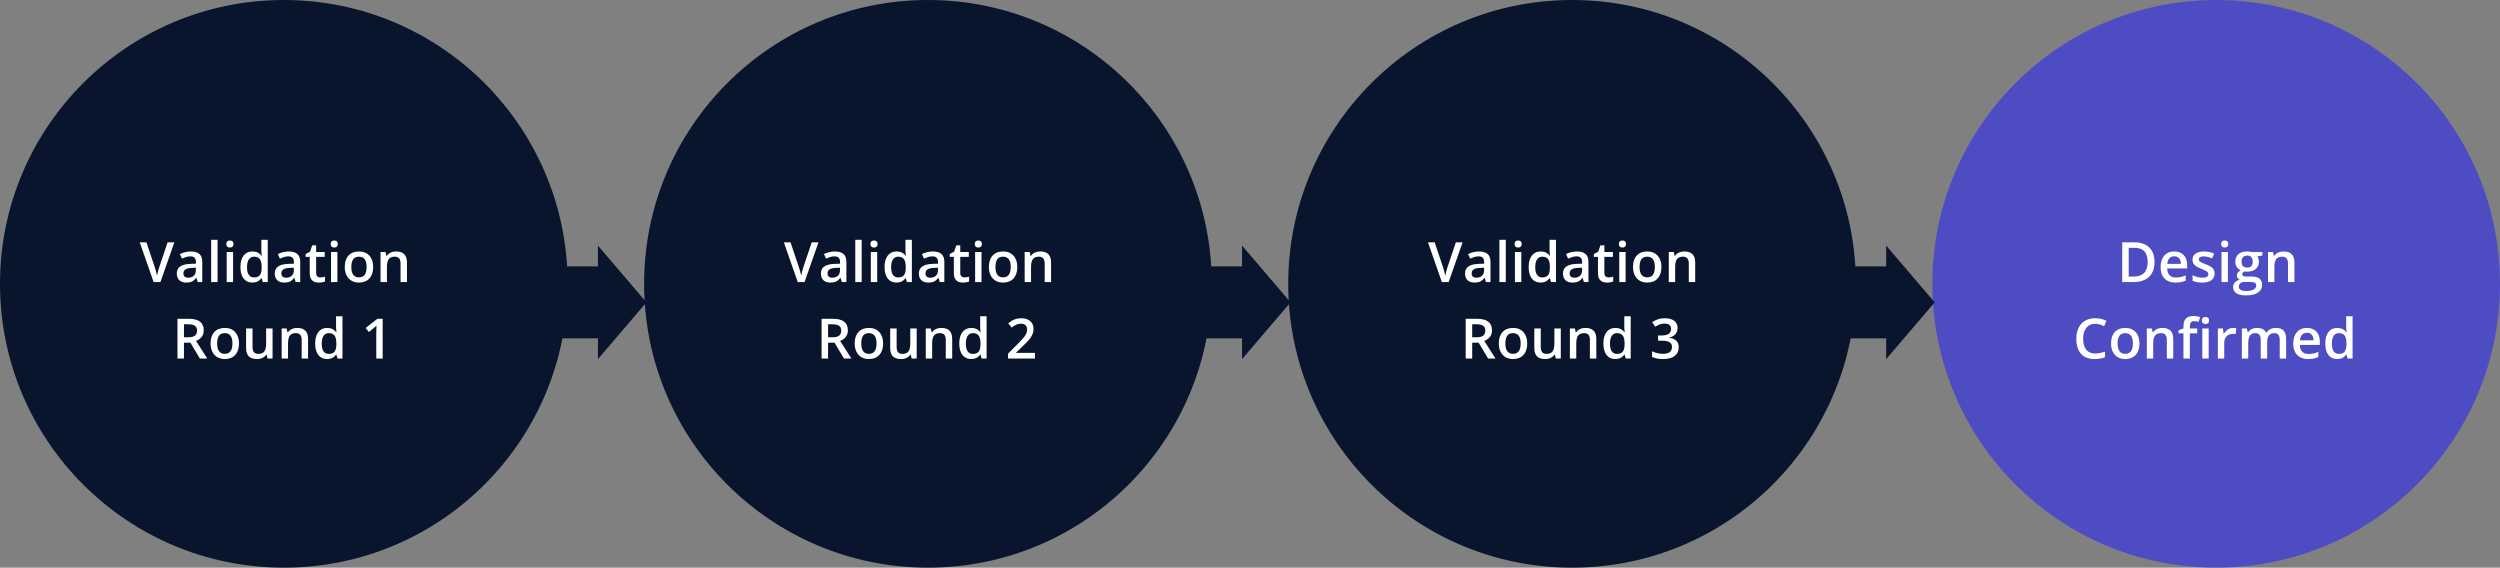 <svg width="1079" height="245" viewBox="0 0 1079 245" fill="none" xmlns="http://www.w3.org/2000/svg">
<rect x="0" y="0" width="1079" height="245" fill="#808080" stroke="none"/>
<circle cx="122.5" cy="122.5" r="122.5" fill="#08152D"/>
<path d="M72.343 104.595H75.249L69.249 121.728H66.296L60.32 104.595H63.202L66.777 115.247C66.964 115.755 67.163 116.412 67.374 117.216C67.585 118.013 67.722 118.607 67.784 118.997C67.886 118.404 68.042 117.716 68.253 116.935C68.464 116.154 68.636 115.576 68.769 115.201L72.343 104.595ZM85.327 121.728L84.777 119.923H84.683C84.058 120.712 83.429 121.251 82.796 121.54C82.163 121.822 81.351 121.962 80.359 121.962C79.085 121.962 78.089 121.619 77.37 120.931C76.659 120.244 76.304 119.271 76.304 118.013C76.304 116.677 76.8 115.669 77.792 114.99C78.784 114.31 80.296 113.939 82.327 113.876L84.566 113.806V113.115C84.566 112.287 84.37 111.669 83.98 111.263C83.597 110.849 82.999 110.642 82.187 110.642C81.523 110.642 80.886 110.74 80.277 110.935C79.667 111.13 79.081 111.361 78.519 111.626L77.628 109.658C78.331 109.29 79.101 109.013 79.937 108.826C80.773 108.63 81.562 108.533 82.304 108.533C83.952 108.533 85.195 108.892 86.031 109.611C86.874 110.33 87.296 111.458 87.296 112.997V121.728H85.327ZM81.226 119.853C82.226 119.853 83.027 119.576 83.628 119.021C84.238 118.458 84.542 117.673 84.542 116.665V115.54L82.878 115.611C81.581 115.658 80.636 115.876 80.042 116.267C79.456 116.65 79.163 117.24 79.163 118.037C79.163 118.615 79.335 119.064 79.679 119.384C80.023 119.697 80.538 119.853 81.226 119.853ZM93.894 121.728H91.14V103.494H93.894V121.728ZM100.597 121.728H97.843V108.767H100.597V121.728ZM97.679 105.333C97.679 104.841 97.812 104.462 98.077 104.197C98.351 103.931 98.738 103.798 99.238 103.798C99.722 103.798 100.097 103.931 100.363 104.197C100.636 104.462 100.773 104.841 100.773 105.333C100.773 105.802 100.636 106.173 100.363 106.447C100.097 106.712 99.722 106.845 99.238 106.845C98.738 106.845 98.351 106.712 98.077 106.447C97.812 106.173 97.679 105.802 97.679 105.333ZM108.917 121.962C107.3 121.962 106.038 121.376 105.132 120.205C104.226 119.033 103.773 117.388 103.773 115.271C103.773 113.146 104.23 111.494 105.144 110.314C106.066 109.126 107.339 108.533 108.964 108.533C110.667 108.533 111.964 109.162 112.855 110.419H112.995C112.863 109.49 112.796 108.755 112.796 108.216V103.494H115.562V121.728H113.406L112.925 120.029H112.796C111.913 121.318 110.62 121.962 108.917 121.962ZM109.656 119.736C110.788 119.736 111.613 119.419 112.128 118.787C112.644 118.146 112.909 117.111 112.925 115.681V115.294C112.925 113.662 112.659 112.501 112.128 111.814C111.597 111.126 110.765 110.783 109.632 110.783C108.663 110.783 107.917 111.177 107.394 111.966C106.87 112.747 106.609 113.865 106.609 115.318C106.609 116.755 106.863 117.853 107.37 118.611C107.878 119.361 108.64 119.736 109.656 119.736ZM127.609 121.728L127.058 119.923H126.964C126.339 120.712 125.71 121.251 125.077 121.54C124.445 121.822 123.632 121.962 122.64 121.962C121.366 121.962 120.37 121.619 119.652 120.931C118.941 120.244 118.585 119.271 118.585 118.013C118.585 116.677 119.081 115.669 120.073 114.99C121.066 114.31 122.577 113.939 124.609 113.876L126.847 113.806V113.115C126.847 112.287 126.652 111.669 126.261 111.263C125.878 110.849 125.281 110.642 124.468 110.642C123.804 110.642 123.167 110.74 122.558 110.935C121.948 111.13 121.363 111.361 120.8 111.626L119.909 109.658C120.613 109.29 121.382 109.013 122.218 108.826C123.054 108.63 123.843 108.533 124.585 108.533C126.234 108.533 127.476 108.892 128.312 109.611C129.156 110.33 129.577 111.458 129.577 112.997V121.728H127.609ZM123.507 119.853C124.507 119.853 125.308 119.576 125.909 119.021C126.519 118.458 126.823 117.673 126.823 116.665V115.54L125.159 115.611C123.863 115.658 122.917 115.876 122.323 116.267C121.738 116.65 121.445 117.24 121.445 118.037C121.445 118.615 121.616 119.064 121.96 119.384C122.304 119.697 122.82 119.853 123.507 119.853ZM138.249 119.736C138.921 119.736 139.593 119.63 140.265 119.419V121.494C139.96 121.626 139.566 121.736 139.081 121.822C138.605 121.915 138.109 121.962 137.593 121.962C134.984 121.962 133.679 120.587 133.679 117.837V110.853H131.909V109.634L133.808 108.626L134.745 105.884H136.445V108.767H140.136V110.853H136.445V117.79C136.445 118.455 136.609 118.947 136.937 119.267C137.273 119.58 137.71 119.736 138.249 119.736ZM145.62 121.728H142.866V108.767H145.62V121.728ZM142.702 105.333C142.702 104.841 142.835 104.462 143.101 104.197C143.374 103.931 143.761 103.798 144.261 103.798C144.745 103.798 145.12 103.931 145.386 104.197C145.659 104.462 145.796 104.841 145.796 105.333C145.796 105.802 145.659 106.173 145.386 106.447C145.12 106.712 144.745 106.845 144.261 106.845C143.761 106.845 143.374 106.712 143.101 106.447C142.835 106.173 142.702 105.802 142.702 105.333ZM161.066 115.224C161.066 117.341 160.523 118.994 159.437 120.181C158.351 121.369 156.839 121.962 154.902 121.962C153.691 121.962 152.62 121.689 151.691 121.142C150.761 120.595 150.046 119.81 149.546 118.787C149.046 117.763 148.796 116.576 148.796 115.224C148.796 113.122 149.335 111.482 150.413 110.302C151.491 109.122 153.011 108.533 154.972 108.533C156.847 108.533 158.331 109.138 159.425 110.349C160.519 111.552 161.066 113.177 161.066 115.224ZM151.632 115.224C151.632 118.216 152.738 119.712 154.948 119.712C157.136 119.712 158.23 118.216 158.23 115.224C158.23 112.263 157.128 110.783 154.925 110.783C153.769 110.783 152.929 111.165 152.406 111.931C151.89 112.697 151.632 113.794 151.632 115.224ZM175.644 121.728H172.878V113.759C172.878 112.759 172.675 112.013 172.269 111.521C171.87 111.029 171.234 110.783 170.359 110.783C169.195 110.783 168.343 111.126 167.804 111.814C167.265 112.501 166.995 113.654 166.995 115.271V121.728H164.241V108.767H166.398L166.784 110.466H166.925C167.316 109.849 167.87 109.372 168.589 109.037C169.308 108.701 170.105 108.533 170.98 108.533C174.089 108.533 175.644 110.115 175.644 113.279V121.728ZM79.398 145.564H81.343C82.648 145.564 83.593 145.322 84.179 144.837C84.765 144.353 85.058 143.634 85.058 142.681C85.058 141.712 84.742 141.017 84.109 140.595C83.476 140.173 82.523 139.962 81.249 139.962H79.398V145.564ZM79.398 147.884V154.728H76.597V137.595H81.437C83.648 137.595 85.284 138.009 86.347 138.837C87.409 139.665 87.941 140.915 87.941 142.587C87.941 144.72 86.831 146.24 84.613 147.146L89.452 154.728H86.265L82.163 147.884H79.398ZM103.152 148.224C103.152 150.341 102.609 151.994 101.523 153.181C100.437 154.369 98.925 154.962 96.988 154.962C95.777 154.962 94.706 154.689 93.777 154.142C92.847 153.595 92.132 152.81 91.632 151.787C91.132 150.763 90.882 149.576 90.882 148.224C90.882 146.122 91.421 144.482 92.499 143.302C93.577 142.122 95.097 141.533 97.058 141.533C98.933 141.533 100.417 142.138 101.511 143.349C102.605 144.552 103.152 146.177 103.152 148.224ZM93.718 148.224C93.718 151.216 94.823 152.712 97.034 152.712C99.222 152.712 100.316 151.216 100.316 148.224C100.316 145.263 99.214 143.783 97.011 143.783C95.855 143.783 95.015 144.165 94.492 144.931C93.976 145.697 93.718 146.794 93.718 148.224ZM115.468 154.728L115.081 153.029H114.941C114.558 153.63 114.011 154.103 113.3 154.447C112.597 154.79 111.792 154.962 110.886 154.962C109.316 154.962 108.144 154.572 107.37 153.79C106.597 153.009 106.21 151.826 106.21 150.24V141.767H108.988V149.759C108.988 150.751 109.191 151.497 109.597 151.997C110.003 152.49 110.64 152.736 111.507 152.736C112.663 152.736 113.511 152.392 114.05 151.705C114.597 151.009 114.87 149.849 114.87 148.224V141.767H117.636V154.728H115.468ZM132.964 154.728H130.198V146.759C130.198 145.759 129.995 145.013 129.589 144.521C129.191 144.029 128.554 143.783 127.679 143.783C126.515 143.783 125.663 144.126 125.124 144.814C124.585 145.501 124.316 146.654 124.316 148.271V154.728H121.562V141.767H123.718L124.105 143.466H124.245C124.636 142.849 125.191 142.372 125.909 142.037C126.628 141.701 127.425 141.533 128.3 141.533C131.409 141.533 132.964 143.115 132.964 146.279V154.728ZM141.167 154.962C139.55 154.962 138.288 154.376 137.382 153.205C136.476 152.033 136.023 150.388 136.023 148.271C136.023 146.146 136.48 144.494 137.394 143.314C138.316 142.126 139.589 141.533 141.214 141.533C142.917 141.533 144.214 142.162 145.105 143.419H145.245C145.113 142.49 145.046 141.755 145.046 141.216V136.494H147.812V154.728H145.656L145.175 153.029H145.046C144.163 154.318 142.87 154.962 141.167 154.962ZM141.906 152.736C143.038 152.736 143.863 152.419 144.378 151.787C144.894 151.146 145.159 150.111 145.175 148.681V148.294C145.175 146.662 144.909 145.501 144.378 144.814C143.847 144.126 143.015 143.783 141.882 143.783C140.913 143.783 140.167 144.177 139.644 144.966C139.12 145.747 138.859 146.865 138.859 148.318C138.859 149.755 139.113 150.853 139.62 151.611C140.128 152.361 140.89 152.736 141.906 152.736ZM165.156 154.728H162.402V143.665C162.402 142.345 162.433 141.298 162.495 140.525C162.316 140.712 162.093 140.919 161.827 141.146C161.57 141.372 160.695 142.091 159.202 143.302L157.82 141.556L162.859 137.595H165.156V154.728Z" fill="white"/>
<circle cx="400.5" cy="122.5" r="122.5" fill="#08152D"/>
<path d="M350.343 104.595H353.249L347.249 121.728H344.296L338.32 104.595H341.202L344.777 115.247C344.964 115.755 345.163 116.412 345.374 117.216C345.585 118.013 345.722 118.607 345.784 118.997C345.886 118.404 346.042 117.716 346.253 116.935C346.464 116.154 346.636 115.576 346.769 115.201L350.343 104.595ZM363.327 121.728L362.777 119.923H362.683C362.058 120.712 361.429 121.251 360.796 121.54C360.163 121.822 359.351 121.962 358.359 121.962C357.085 121.962 356.089 121.619 355.37 120.931C354.659 120.244 354.304 119.271 354.304 118.013C354.304 116.677 354.8 115.669 355.792 114.99C356.784 114.31 358.296 113.939 360.327 113.876L362.566 113.806V113.115C362.566 112.287 362.37 111.669 361.98 111.263C361.597 110.849 360.999 110.642 360.187 110.642C359.523 110.642 358.886 110.74 358.277 110.935C357.667 111.13 357.081 111.361 356.519 111.626L355.628 109.658C356.331 109.29 357.101 109.013 357.937 108.826C358.773 108.63 359.562 108.533 360.304 108.533C361.952 108.533 363.195 108.892 364.031 109.611C364.874 110.33 365.296 111.458 365.296 112.997V121.728H363.327ZM359.226 119.853C360.226 119.853 361.027 119.576 361.628 119.021C362.238 118.458 362.542 117.673 362.542 116.665V115.54L360.878 115.611C359.581 115.658 358.636 115.876 358.042 116.267C357.456 116.65 357.163 117.24 357.163 118.037C357.163 118.615 357.335 119.064 357.679 119.384C358.023 119.697 358.538 119.853 359.226 119.853ZM371.894 121.728H369.14V103.494H371.894V121.728ZM378.597 121.728H375.843V108.767H378.597V121.728ZM375.679 105.333C375.679 104.841 375.812 104.462 376.077 104.197C376.351 103.931 376.738 103.798 377.238 103.798C377.722 103.798 378.097 103.931 378.363 104.197C378.636 104.462 378.773 104.841 378.773 105.333C378.773 105.802 378.636 106.173 378.363 106.447C378.097 106.712 377.722 106.845 377.238 106.845C376.738 106.845 376.351 106.712 376.077 106.447C375.812 106.173 375.679 105.802 375.679 105.333ZM386.917 121.962C385.3 121.962 384.038 121.376 383.132 120.205C382.226 119.033 381.773 117.388 381.773 115.271C381.773 113.146 382.23 111.494 383.144 110.314C384.066 109.126 385.339 108.533 386.964 108.533C388.667 108.533 389.964 109.162 390.855 110.419H390.995C390.863 109.49 390.796 108.755 390.796 108.216V103.494H393.562V121.728H391.406L390.925 120.029H390.796C389.913 121.318 388.62 121.962 386.917 121.962ZM387.656 119.736C388.788 119.736 389.613 119.419 390.128 118.787C390.644 118.146 390.909 117.111 390.925 115.681V115.294C390.925 113.662 390.659 112.501 390.128 111.814C389.597 111.126 388.765 110.783 387.632 110.783C386.663 110.783 385.917 111.177 385.394 111.966C384.87 112.747 384.609 113.865 384.609 115.318C384.609 116.755 384.863 117.853 385.37 118.611C385.878 119.361 386.64 119.736 387.656 119.736ZM405.609 121.728L405.058 119.923H404.964C404.339 120.712 403.71 121.251 403.077 121.54C402.445 121.822 401.632 121.962 400.64 121.962C399.366 121.962 398.37 121.619 397.652 120.931C396.941 120.244 396.585 119.271 396.585 118.013C396.585 116.677 397.081 115.669 398.073 114.99C399.066 114.31 400.577 113.939 402.609 113.876L404.847 113.806V113.115C404.847 112.287 404.652 111.669 404.261 111.263C403.878 110.849 403.281 110.642 402.468 110.642C401.804 110.642 401.167 110.74 400.558 110.935C399.948 111.13 399.363 111.361 398.8 111.626L397.909 109.658C398.613 109.29 399.382 109.013 400.218 108.826C401.054 108.63 401.843 108.533 402.585 108.533C404.234 108.533 405.476 108.892 406.312 109.611C407.156 110.33 407.577 111.458 407.577 112.997V121.728H405.609ZM401.507 119.853C402.507 119.853 403.308 119.576 403.909 119.021C404.519 118.458 404.823 117.673 404.823 116.665V115.54L403.159 115.611C401.863 115.658 400.917 115.876 400.323 116.267C399.738 116.65 399.445 117.24 399.445 118.037C399.445 118.615 399.616 119.064 399.96 119.384C400.304 119.697 400.82 119.853 401.507 119.853ZM416.249 119.736C416.921 119.736 417.593 119.63 418.265 119.419V121.494C417.96 121.626 417.566 121.736 417.081 121.822C416.605 121.915 416.109 121.962 415.593 121.962C412.984 121.962 411.679 120.587 411.679 117.837V110.853H409.909V109.634L411.808 108.626L412.745 105.884H414.445V108.767H418.136V110.853H414.445V117.79C414.445 118.455 414.609 118.947 414.937 119.267C415.273 119.58 415.71 119.736 416.249 119.736ZM423.62 121.728H420.866V108.767H423.62V121.728ZM420.702 105.333C420.702 104.841 420.835 104.462 421.101 104.197C421.374 103.931 421.761 103.798 422.261 103.798C422.745 103.798 423.12 103.931 423.386 104.197C423.659 104.462 423.796 104.841 423.796 105.333C423.796 105.802 423.659 106.173 423.386 106.447C423.12 106.712 422.745 106.845 422.261 106.845C421.761 106.845 421.374 106.712 421.101 106.447C420.835 106.173 420.702 105.802 420.702 105.333ZM439.066 115.224C439.066 117.341 438.523 118.994 437.437 120.181C436.351 121.369 434.839 121.962 432.902 121.962C431.691 121.962 430.62 121.689 429.691 121.142C428.761 120.595 428.046 119.81 427.546 118.787C427.046 117.763 426.796 116.576 426.796 115.224C426.796 113.122 427.335 111.482 428.413 110.302C429.491 109.122 431.011 108.533 432.972 108.533C434.847 108.533 436.331 109.138 437.425 110.349C438.519 111.552 439.066 113.177 439.066 115.224ZM429.632 115.224C429.632 118.216 430.738 119.712 432.948 119.712C435.136 119.712 436.23 118.216 436.23 115.224C436.23 112.263 435.128 110.783 432.925 110.783C431.769 110.783 430.929 111.165 430.406 111.931C429.89 112.697 429.632 113.794 429.632 115.224ZM453.644 121.728H450.878V113.759C450.878 112.759 450.675 112.013 450.269 111.521C449.87 111.029 449.234 110.783 448.359 110.783C447.195 110.783 446.343 111.126 445.804 111.814C445.265 112.501 444.995 113.654 444.995 115.271V121.728H442.241V108.767H444.398L444.784 110.466H444.925C445.316 109.849 445.87 109.372 446.589 109.037C447.308 108.701 448.105 108.533 448.98 108.533C452.089 108.533 453.644 110.115 453.644 113.279V121.728ZM357.398 145.564H359.343C360.648 145.564 361.593 145.322 362.179 144.837C362.765 144.353 363.058 143.634 363.058 142.681C363.058 141.712 362.741 141.017 362.109 140.595C361.476 140.173 360.523 139.962 359.249 139.962H357.398V145.564ZM357.398 147.884V154.728H354.597V137.595H359.437C361.648 137.595 363.284 138.009 364.347 138.837C365.409 139.665 365.941 140.915 365.941 142.587C365.941 144.72 364.831 146.24 362.613 147.146L367.452 154.728H364.265L360.163 147.884H357.398ZM381.152 148.224C381.152 150.341 380.609 151.994 379.523 153.181C378.437 154.369 376.925 154.962 374.988 154.962C373.777 154.962 372.706 154.689 371.777 154.142C370.847 153.595 370.132 152.81 369.632 151.787C369.132 150.763 368.882 149.576 368.882 148.224C368.882 146.122 369.421 144.482 370.499 143.302C371.577 142.122 373.097 141.533 375.058 141.533C376.933 141.533 378.417 142.138 379.511 143.349C380.605 144.552 381.152 146.177 381.152 148.224ZM371.718 148.224C371.718 151.216 372.823 152.712 375.034 152.712C377.222 152.712 378.316 151.216 378.316 148.224C378.316 145.263 377.214 143.783 375.011 143.783C373.855 143.783 373.015 144.165 372.491 144.931C371.976 145.697 371.718 146.794 371.718 148.224ZM393.468 154.728L393.081 153.029H392.941C392.558 153.63 392.011 154.103 391.3 154.447C390.597 154.79 389.792 154.962 388.886 154.962C387.316 154.962 386.144 154.572 385.37 153.79C384.597 153.009 384.21 151.826 384.21 150.24V141.767H386.988V149.759C386.988 150.751 387.191 151.497 387.597 151.997C388.003 152.49 388.64 152.736 389.507 152.736C390.663 152.736 391.511 152.392 392.05 151.705C392.597 151.009 392.87 149.849 392.87 148.224V141.767H395.636V154.728H393.468ZM410.964 154.728H408.198V146.759C408.198 145.759 407.995 145.013 407.589 144.521C407.191 144.029 406.554 143.783 405.679 143.783C404.515 143.783 403.663 144.126 403.124 144.814C402.585 145.501 402.316 146.654 402.316 148.271V154.728H399.562V141.767H401.718L402.105 143.466H402.245C402.636 142.849 403.191 142.372 403.909 142.037C404.628 141.701 405.425 141.533 406.3 141.533C409.409 141.533 410.964 143.115 410.964 146.279V154.728ZM419.167 154.962C417.55 154.962 416.288 154.376 415.382 153.205C414.476 152.033 414.023 150.388 414.023 148.271C414.023 146.146 414.48 144.494 415.394 143.314C416.316 142.126 417.589 141.533 419.214 141.533C420.917 141.533 422.214 142.162 423.105 143.419H423.245C423.113 142.49 423.046 141.755 423.046 141.216V136.494H425.812V154.728H423.656L423.175 153.029H423.046C422.163 154.318 420.87 154.962 419.167 154.962ZM419.906 152.736C421.038 152.736 421.863 152.419 422.378 151.787C422.894 151.146 423.159 150.111 423.175 148.681V148.294C423.175 146.662 422.909 145.501 422.378 144.814C421.847 144.126 421.015 143.783 419.882 143.783C418.913 143.783 418.167 144.177 417.644 144.966C417.12 145.747 416.859 146.865 416.859 148.318C416.859 149.755 417.113 150.853 417.62 151.611C418.128 152.361 418.89 152.736 419.906 152.736ZM446.683 154.728H435.07V152.642L439.488 148.201C440.792 146.865 441.656 145.919 442.077 145.365C442.507 144.802 442.82 144.275 443.015 143.783C443.21 143.29 443.308 142.763 443.308 142.201C443.308 141.427 443.073 140.818 442.605 140.372C442.144 139.927 441.503 139.705 440.683 139.705C440.027 139.705 439.39 139.826 438.773 140.068C438.163 140.31 437.456 140.747 436.652 141.38L435.163 139.564C436.116 138.759 437.042 138.189 437.941 137.853C438.839 137.517 439.796 137.349 440.812 137.349C442.406 137.349 443.683 137.767 444.644 138.603C445.605 139.431 446.085 140.548 446.085 141.955C446.085 142.728 445.945 143.462 445.663 144.158C445.39 144.853 444.964 145.572 444.386 146.314C443.816 147.048 442.863 148.044 441.527 149.302L438.55 152.185V152.302H446.683V154.728Z" fill="white"/>
<circle cx="678.5" cy="122.5" r="122.5" fill="#08152D"/>
<path d="M628.343 104.595H631.249L625.249 121.728H622.296L616.32 104.595H619.202L622.777 115.247C622.964 115.755 623.163 116.412 623.374 117.216C623.585 118.013 623.722 118.607 623.784 118.997C623.886 118.404 624.042 117.716 624.253 116.935C624.464 116.154 624.636 115.576 624.769 115.201L628.343 104.595ZM641.327 121.728L640.777 119.923H640.683C640.058 120.712 639.429 121.251 638.796 121.54C638.163 121.822 637.351 121.962 636.359 121.962C635.085 121.962 634.089 121.619 633.37 120.931C632.659 120.244 632.304 119.271 632.304 118.013C632.304 116.677 632.8 115.669 633.792 114.99C634.784 114.31 636.296 113.939 638.327 113.876L640.566 113.806V113.115C640.566 112.287 640.37 111.669 639.98 111.263C639.597 110.849 638.999 110.642 638.187 110.642C637.523 110.642 636.886 110.74 636.277 110.935C635.667 111.13 635.081 111.361 634.519 111.626L633.628 109.658C634.331 109.29 635.101 109.013 635.937 108.826C636.773 108.63 637.562 108.533 638.304 108.533C639.952 108.533 641.195 108.892 642.031 109.611C642.874 110.33 643.296 111.458 643.296 112.997V121.728H641.327ZM637.226 119.853C638.226 119.853 639.027 119.576 639.628 119.021C640.238 118.458 640.542 117.673 640.542 116.665V115.54L638.878 115.611C637.581 115.658 636.636 115.876 636.042 116.267C635.456 116.65 635.163 117.24 635.163 118.037C635.163 118.615 635.335 119.064 635.679 119.384C636.023 119.697 636.538 119.853 637.226 119.853ZM649.894 121.728H647.14V103.494H649.894V121.728ZM656.597 121.728H653.843V108.767H656.597V121.728ZM653.679 105.333C653.679 104.841 653.812 104.462 654.077 104.197C654.351 103.931 654.738 103.798 655.238 103.798C655.722 103.798 656.097 103.931 656.363 104.197C656.636 104.462 656.773 104.841 656.773 105.333C656.773 105.802 656.636 106.173 656.363 106.447C656.097 106.712 655.722 106.845 655.238 106.845C654.738 106.845 654.351 106.712 654.077 106.447C653.812 106.173 653.679 105.802 653.679 105.333ZM664.917 121.962C663.3 121.962 662.038 121.376 661.132 120.205C660.226 119.033 659.773 117.388 659.773 115.271C659.773 113.146 660.23 111.494 661.144 110.314C662.066 109.126 663.339 108.533 664.964 108.533C666.667 108.533 667.964 109.162 668.855 110.419H668.995C668.863 109.49 668.796 108.755 668.796 108.216V103.494H671.562V121.728H669.406L668.925 120.029H668.796C667.913 121.318 666.62 121.962 664.917 121.962ZM665.656 119.736C666.788 119.736 667.613 119.419 668.128 118.787C668.644 118.146 668.909 117.111 668.925 115.681V115.294C668.925 113.662 668.659 112.501 668.128 111.814C667.597 111.126 666.765 110.783 665.632 110.783C664.663 110.783 663.917 111.177 663.394 111.966C662.87 112.747 662.609 113.865 662.609 115.318C662.609 116.755 662.863 117.853 663.37 118.611C663.878 119.361 664.64 119.736 665.656 119.736ZM683.609 121.728L683.058 119.923H682.964C682.339 120.712 681.71 121.251 681.077 121.54C680.445 121.822 679.632 121.962 678.64 121.962C677.366 121.962 676.37 121.619 675.652 120.931C674.941 120.244 674.585 119.271 674.585 118.013C674.585 116.677 675.081 115.669 676.073 114.99C677.066 114.31 678.577 113.939 680.609 113.876L682.847 113.806V113.115C682.847 112.287 682.652 111.669 682.261 111.263C681.878 110.849 681.281 110.642 680.468 110.642C679.804 110.642 679.167 110.74 678.558 110.935C677.948 111.13 677.363 111.361 676.8 111.626L675.909 109.658C676.613 109.29 677.382 109.013 678.218 108.826C679.054 108.63 679.843 108.533 680.585 108.533C682.234 108.533 683.476 108.892 684.312 109.611C685.156 110.33 685.577 111.458 685.577 112.997V121.728H683.609ZM679.507 119.853C680.507 119.853 681.308 119.576 681.909 119.021C682.519 118.458 682.823 117.673 682.823 116.665V115.54L681.159 115.611C679.863 115.658 678.917 115.876 678.323 116.267C677.738 116.65 677.445 117.24 677.445 118.037C677.445 118.615 677.616 119.064 677.96 119.384C678.304 119.697 678.82 119.853 679.507 119.853ZM694.249 119.736C694.921 119.736 695.593 119.63 696.265 119.419V121.494C695.96 121.626 695.566 121.736 695.081 121.822C694.605 121.915 694.109 121.962 693.593 121.962C690.984 121.962 689.679 120.587 689.679 117.837V110.853H687.909V109.634L689.808 108.626L690.745 105.884H692.445V108.767H696.136V110.853H692.445V117.79C692.445 118.455 692.609 118.947 692.937 119.267C693.273 119.58 693.71 119.736 694.249 119.736ZM701.62 121.728H698.866V108.767H701.62V121.728ZM698.702 105.333C698.702 104.841 698.835 104.462 699.101 104.197C699.374 103.931 699.761 103.798 700.261 103.798C700.745 103.798 701.12 103.931 701.386 104.197C701.659 104.462 701.796 104.841 701.796 105.333C701.796 105.802 701.659 106.173 701.386 106.447C701.12 106.712 700.745 106.845 700.261 106.845C699.761 106.845 699.374 106.712 699.101 106.447C698.835 106.173 698.702 105.802 698.702 105.333ZM717.066 115.224C717.066 117.341 716.523 118.994 715.437 120.181C714.351 121.369 712.839 121.962 710.902 121.962C709.691 121.962 708.62 121.689 707.691 121.142C706.761 120.595 706.046 119.81 705.546 118.787C705.046 117.763 704.796 116.576 704.796 115.224C704.796 113.122 705.335 111.482 706.413 110.302C707.491 109.122 709.011 108.533 710.972 108.533C712.847 108.533 714.331 109.138 715.425 110.349C716.519 111.552 717.066 113.177 717.066 115.224ZM707.632 115.224C707.632 118.216 708.738 119.712 710.948 119.712C713.136 119.712 714.23 118.216 714.23 115.224C714.23 112.263 713.128 110.783 710.925 110.783C709.769 110.783 708.929 111.165 708.406 111.931C707.89 112.697 707.632 113.794 707.632 115.224ZM731.644 121.728H728.878V113.759C728.878 112.759 728.675 112.013 728.269 111.521C727.87 111.029 727.234 110.783 726.359 110.783C725.195 110.783 724.343 111.126 723.804 111.814C723.265 112.501 722.995 113.654 722.995 115.271V121.728H720.241V108.767H722.398L722.784 110.466H722.925C723.316 109.849 723.87 109.372 724.589 109.037C725.308 108.701 726.105 108.533 726.98 108.533C730.089 108.533 731.644 110.115 731.644 113.279V121.728ZM635.398 145.564H637.343C638.648 145.564 639.593 145.322 640.179 144.837C640.765 144.353 641.058 143.634 641.058 142.681C641.058 141.712 640.741 141.017 640.109 140.595C639.476 140.173 638.523 139.962 637.249 139.962H635.398V145.564ZM635.398 147.884V154.728H632.597V137.595H637.437C639.648 137.595 641.284 138.009 642.347 138.837C643.409 139.665 643.941 140.915 643.941 142.587C643.941 144.72 642.831 146.24 640.613 147.146L645.452 154.728H642.265L638.163 147.884H635.398ZM659.152 148.224C659.152 150.341 658.609 151.994 657.523 153.181C656.437 154.369 654.925 154.962 652.988 154.962C651.777 154.962 650.706 154.689 649.777 154.142C648.847 153.595 648.132 152.81 647.632 151.787C647.132 150.763 646.882 149.576 646.882 148.224C646.882 146.122 647.421 144.482 648.499 143.302C649.577 142.122 651.097 141.533 653.058 141.533C654.933 141.533 656.417 142.138 657.511 143.349C658.605 144.552 659.152 146.177 659.152 148.224ZM649.718 148.224C649.718 151.216 650.823 152.712 653.034 152.712C655.222 152.712 656.316 151.216 656.316 148.224C656.316 145.263 655.214 143.783 653.011 143.783C651.855 143.783 651.015 144.165 650.491 144.931C649.976 145.697 649.718 146.794 649.718 148.224ZM671.468 154.728L671.081 153.029H670.941C670.558 153.63 670.011 154.103 669.3 154.447C668.597 154.79 667.792 154.962 666.886 154.962C665.316 154.962 664.144 154.572 663.37 153.79C662.597 153.009 662.21 151.826 662.21 150.24V141.767H664.988V149.759C664.988 150.751 665.191 151.497 665.597 151.997C666.003 152.49 666.64 152.736 667.507 152.736C668.663 152.736 669.511 152.392 670.05 151.705C670.597 151.009 670.87 149.849 670.87 148.224V141.767H673.636V154.728H671.468ZM688.964 154.728H686.198V146.759C686.198 145.759 685.995 145.013 685.589 144.521C685.191 144.029 684.554 143.783 683.679 143.783C682.515 143.783 681.663 144.126 681.124 144.814C680.585 145.501 680.316 146.654 680.316 148.271V154.728H677.562V141.767H679.718L680.105 143.466H680.245C680.636 142.849 681.191 142.372 681.909 142.037C682.628 141.701 683.425 141.533 684.3 141.533C687.409 141.533 688.964 143.115 688.964 146.279V154.728ZM697.167 154.962C695.55 154.962 694.288 154.376 693.382 153.205C692.476 152.033 692.023 150.388 692.023 148.271C692.023 146.146 692.48 144.494 693.394 143.314C694.316 142.126 695.589 141.533 697.214 141.533C698.917 141.533 700.214 142.162 701.105 143.419H701.245C701.113 142.49 701.046 141.755 701.046 141.216V136.494H703.812V154.728H701.656L701.175 153.029H701.046C700.163 154.318 698.87 154.962 697.167 154.962ZM697.906 152.736C699.038 152.736 699.863 152.419 700.378 151.787C700.894 151.146 701.159 150.111 701.175 148.681V148.294C701.175 146.662 700.909 145.501 700.378 144.814C699.847 144.126 699.015 143.783 697.882 143.783C696.913 143.783 696.167 144.177 695.644 144.966C695.12 145.747 694.859 146.865 694.859 148.318C694.859 149.755 695.113 150.853 695.62 151.611C696.128 152.361 696.89 152.736 697.906 152.736ZM724.038 141.533C724.038 142.619 723.722 143.525 723.089 144.251C722.456 144.97 721.566 145.455 720.417 145.705V145.798C721.792 145.97 722.823 146.4 723.511 147.087C724.198 147.767 724.542 148.673 724.542 149.806C724.542 151.455 723.96 152.728 722.796 153.626C721.632 154.517 719.976 154.962 717.827 154.962C715.929 154.962 714.327 154.654 713.023 154.037V151.587C713.749 151.947 714.519 152.224 715.331 152.419C716.144 152.615 716.925 152.712 717.675 152.712C719.003 152.712 719.995 152.466 720.652 151.974C721.308 151.482 721.636 150.72 721.636 149.689C721.636 148.775 721.273 148.103 720.546 147.673C719.82 147.244 718.679 147.029 717.124 147.029H715.636V144.79H717.148C719.882 144.79 721.249 143.845 721.249 141.955C721.249 141.22 721.011 140.654 720.534 140.255C720.058 139.857 719.355 139.658 718.425 139.658C717.777 139.658 717.152 139.751 716.55 139.939C715.948 140.119 715.238 140.474 714.417 141.005L713.07 139.083C714.64 137.927 716.464 137.349 718.542 137.349C720.269 137.349 721.616 137.72 722.585 138.462C723.554 139.205 724.038 140.228 724.038 141.533Z" fill="white"/>
<circle cx="956.5" cy="122.5" r="121" fill="#4E4CC3" stroke="#4E4CC3" stroke-width="3"/>
<path d="M929.886 112.997C929.886 115.826 929.101 117.99 927.531 119.49C925.96 120.982 923.698 121.728 920.745 121.728H915.952V104.595H921.249C923.976 104.595 926.097 105.33 927.613 106.798C929.128 108.267 929.886 110.333 929.886 112.997ZM926.933 113.091C926.933 108.99 925.015 106.939 921.179 106.939H918.753V119.372H920.745C924.87 119.372 926.933 117.279 926.933 113.091ZM938.945 121.962C936.929 121.962 935.351 121.376 934.21 120.205C933.077 119.025 932.511 117.404 932.511 115.341C932.511 113.224 933.038 111.56 934.093 110.349C935.148 109.138 936.597 108.533 938.441 108.533C940.152 108.533 941.503 109.052 942.495 110.091C943.488 111.13 943.984 112.56 943.984 114.38V115.869H935.347C935.386 117.126 935.726 118.095 936.366 118.775C937.007 119.447 937.909 119.783 939.073 119.783C939.839 119.783 940.55 119.712 941.206 119.572C941.87 119.423 942.581 119.181 943.339 118.845V121.083C942.667 121.404 941.988 121.63 941.3 121.763C940.613 121.896 939.827 121.962 938.945 121.962ZM938.441 110.619C937.566 110.619 936.863 110.896 936.331 111.451C935.808 112.005 935.495 112.814 935.394 113.876H941.277C941.261 112.806 941.003 111.997 940.503 111.451C940.003 110.896 939.316 110.619 938.441 110.619ZM955.82 118.037C955.82 119.302 955.359 120.275 954.437 120.955C953.515 121.626 952.195 121.962 950.476 121.962C948.749 121.962 947.363 121.701 946.316 121.177V118.798C947.839 119.501 949.257 119.853 950.57 119.853C952.265 119.853 953.113 119.341 953.113 118.318C953.113 117.99 953.019 117.716 952.831 117.497C952.644 117.279 952.335 117.052 951.906 116.818C951.476 116.583 950.878 116.318 950.113 116.021C948.62 115.443 947.609 114.865 947.077 114.287C946.554 113.708 946.292 112.958 946.292 112.037C946.292 110.927 946.738 110.068 947.628 109.458C948.527 108.841 949.745 108.533 951.284 108.533C952.808 108.533 954.249 108.841 955.609 109.458L954.718 111.533C953.32 110.955 952.144 110.665 951.191 110.665C949.738 110.665 949.011 111.08 949.011 111.908C949.011 112.314 949.198 112.658 949.573 112.939C949.956 113.22 950.784 113.607 952.058 114.099C953.128 114.513 953.906 114.892 954.39 115.236C954.874 115.58 955.234 115.978 955.468 116.431C955.702 116.876 955.82 117.412 955.82 118.037ZM961.562 121.728H958.808V108.767H961.562V121.728ZM958.644 105.333C958.644 104.841 958.777 104.462 959.042 104.197C959.316 103.931 959.702 103.798 960.202 103.798C960.687 103.798 961.062 103.931 961.327 104.197C961.601 104.462 961.738 104.841 961.738 105.333C961.738 105.802 961.601 106.173 961.327 106.447C961.062 106.712 960.687 106.845 960.202 106.845C959.702 106.845 959.316 106.712 959.042 106.447C958.777 106.173 958.644 105.802 958.644 105.333ZM976.456 108.767V110.279L974.241 110.689C974.445 110.962 974.613 111.298 974.745 111.697C974.878 112.095 974.945 112.517 974.945 112.962C974.945 114.298 974.484 115.349 973.562 116.115C972.64 116.88 971.37 117.263 969.753 117.263C969.339 117.263 968.964 117.232 968.628 117.169C968.034 117.537 967.738 117.966 967.738 118.458C967.738 118.755 967.874 118.978 968.148 119.126C968.429 119.275 968.941 119.349 969.683 119.349H971.945C973.374 119.349 974.46 119.654 975.202 120.263C975.945 120.872 976.316 121.751 976.316 122.9C976.316 124.369 975.71 125.501 974.499 126.298C973.288 127.095 971.538 127.494 969.249 127.494C967.484 127.494 966.136 127.181 965.206 126.556C964.277 125.931 963.812 125.04 963.812 123.884C963.812 123.087 964.062 122.415 964.562 121.869C965.07 121.33 965.777 120.955 966.683 120.744C966.316 120.587 966.011 120.337 965.769 119.994C965.534 119.642 965.417 119.275 965.417 118.892C965.417 118.408 965.554 117.997 965.827 117.662C966.101 117.326 966.507 116.994 967.046 116.665C966.374 116.376 965.827 115.908 965.406 115.259C964.991 114.603 964.784 113.837 964.784 112.962C964.784 111.556 965.226 110.466 966.109 109.693C966.999 108.919 968.265 108.533 969.906 108.533C970.273 108.533 970.656 108.56 971.054 108.615C971.46 108.662 971.765 108.712 971.968 108.767H976.456ZM966.273 123.744C966.273 124.337 966.538 124.794 967.07 125.115C967.609 125.435 968.363 125.595 969.331 125.595C970.831 125.595 971.948 125.38 972.683 124.951C973.417 124.521 973.784 123.951 973.784 123.24C973.784 122.677 973.581 122.275 973.175 122.033C972.777 121.798 972.031 121.681 970.937 121.681H968.851C968.062 121.681 967.433 121.865 966.964 122.232C966.503 122.607 966.273 123.111 966.273 123.744ZM967.456 112.962C967.456 113.775 967.663 114.4 968.077 114.837C968.499 115.275 969.101 115.494 969.882 115.494C971.476 115.494 972.273 114.642 972.273 112.939C972.273 112.095 972.073 111.447 971.675 110.994C971.284 110.533 970.687 110.302 969.882 110.302C969.085 110.302 968.48 110.529 968.066 110.982C967.659 111.435 967.456 112.095 967.456 112.962ZM990.273 121.728H987.507V113.759C987.507 112.759 987.304 112.013 986.898 111.521C986.499 111.029 985.863 110.783 984.988 110.783C983.823 110.783 982.972 111.126 982.433 111.814C981.894 112.501 981.624 113.654 981.624 115.271V121.728H978.87V108.767H981.027L981.413 110.466H981.554C981.945 109.849 982.499 109.372 983.218 109.037C983.937 108.701 984.734 108.533 985.609 108.533C988.718 108.533 990.273 110.115 990.273 113.279V121.728ZM904.269 139.751C902.659 139.751 901.394 140.322 900.472 141.462C899.55 142.603 899.089 144.177 899.089 146.185C899.089 148.287 899.531 149.876 900.413 150.955C901.304 152.033 902.589 152.572 904.269 152.572C904.995 152.572 905.698 152.501 906.378 152.361C907.058 152.212 907.765 152.025 908.499 151.798V154.201C907.156 154.708 905.632 154.962 903.929 154.962C901.421 154.962 899.495 154.205 898.152 152.689C896.808 151.165 896.136 148.99 896.136 146.162C896.136 144.38 896.46 142.822 897.109 141.486C897.765 140.15 898.71 139.126 899.945 138.415C901.179 137.705 902.628 137.349 904.292 137.349C906.042 137.349 907.659 137.716 909.144 138.451L908.136 140.783C907.558 140.509 906.945 140.271 906.296 140.068C905.656 139.857 904.98 139.751 904.269 139.751ZM923.394 148.224C923.394 150.341 922.851 151.994 921.765 153.181C920.679 154.369 919.167 154.962 917.23 154.962C916.019 154.962 914.948 154.689 914.019 154.142C913.089 153.595 912.374 152.81 911.874 151.787C911.374 150.763 911.124 149.576 911.124 148.224C911.124 146.122 911.663 144.482 912.741 143.302C913.82 142.122 915.339 141.533 917.3 141.533C919.175 141.533 920.659 142.138 921.753 143.349C922.847 144.552 923.394 146.177 923.394 148.224ZM913.96 148.224C913.96 151.216 915.066 152.712 917.277 152.712C919.464 152.712 920.558 151.216 920.558 148.224C920.558 145.263 919.456 143.783 917.253 143.783C916.097 143.783 915.257 144.165 914.734 144.931C914.218 145.697 913.96 146.794 913.96 148.224ZM937.972 154.728H935.206V146.759C935.206 145.759 935.003 145.013 934.597 144.521C934.198 144.029 933.562 143.783 932.687 143.783C931.523 143.783 930.671 144.126 930.132 144.814C929.593 145.501 929.323 146.654 929.323 148.271V154.728H926.57V141.767H928.726L929.113 143.466H929.253C929.644 142.849 930.198 142.372 930.917 142.037C931.636 141.701 932.433 141.533 933.308 141.533C936.417 141.533 937.972 143.115 937.972 146.279V154.728ZM948.308 143.853H945.144V154.728H942.378V143.853H940.245V142.564L942.378 141.72V140.876C942.378 139.345 942.738 138.212 943.456 137.478C944.175 136.736 945.273 136.365 946.749 136.365C947.718 136.365 948.671 136.525 949.609 136.845L948.882 138.931C948.202 138.712 947.554 138.603 946.937 138.603C946.312 138.603 945.855 138.798 945.566 139.189C945.284 139.572 945.144 140.15 945.144 140.923V141.767H948.308V143.853ZM953.265 154.728H950.511V141.767H953.265V154.728ZM950.347 138.333C950.347 137.841 950.48 137.462 950.745 137.197C951.019 136.931 951.406 136.798 951.906 136.798C952.39 136.798 952.765 136.931 953.031 137.197C953.304 137.462 953.441 137.841 953.441 138.333C953.441 138.802 953.304 139.173 953.031 139.447C952.765 139.712 952.39 139.845 951.906 139.845C951.406 139.845 951.019 139.712 950.745 139.447C950.48 139.173 950.347 138.802 950.347 138.333ZM963.8 141.533C964.355 141.533 964.812 141.572 965.171 141.65L964.902 144.216C964.511 144.122 964.105 144.076 963.683 144.076C962.581 144.076 961.687 144.435 960.999 145.154C960.32 145.872 959.98 146.806 959.98 147.955V154.728H957.226V141.767H959.382L959.745 144.052H959.886C960.316 143.279 960.874 142.665 961.562 142.212C962.257 141.759 963.003 141.533 963.8 141.533ZM978.507 154.728H975.741V146.736C975.741 145.744 975.554 145.005 975.179 144.521C974.804 144.029 974.218 143.783 973.421 143.783C972.359 143.783 971.577 144.13 971.077 144.826C970.585 145.513 970.339 146.662 970.339 148.271V154.728H967.585V141.767H969.741L970.128 143.466H970.269C970.628 142.849 971.148 142.372 971.827 142.037C972.515 141.701 973.269 141.533 974.089 141.533C976.081 141.533 977.402 142.212 978.05 143.572H978.238C978.62 142.931 979.159 142.431 979.855 142.072C980.55 141.712 981.347 141.533 982.245 141.533C983.792 141.533 984.917 141.923 985.62 142.705C986.331 143.486 986.687 144.677 986.687 146.279V154.728H983.933V146.736C983.933 145.744 983.741 145.005 983.359 144.521C982.984 144.029 982.398 143.783 981.601 143.783C980.531 143.783 979.745 144.119 979.245 144.79C978.753 145.455 978.507 146.478 978.507 147.861V154.728ZM996.191 154.962C994.175 154.962 992.597 154.376 991.456 153.205C990.323 152.025 989.757 150.404 989.757 148.341C989.757 146.224 990.284 144.56 991.339 143.349C992.394 142.138 993.843 141.533 995.687 141.533C997.398 141.533 998.749 142.052 999.741 143.091C1000.73 144.13 1001.23 145.56 1001.23 147.38V148.869H992.593C992.632 150.126 992.972 151.095 993.613 151.775C994.253 152.447 995.156 152.783 996.32 152.783C997.085 152.783 997.796 152.712 998.452 152.572C999.116 152.423 999.827 152.181 1000.59 151.845V154.083C999.913 154.404 999.234 154.63 998.546 154.763C997.859 154.896 997.073 154.962 996.191 154.962ZM995.687 143.619C994.812 143.619 994.109 143.896 993.577 144.451C993.054 145.005 992.741 145.814 992.64 146.876H998.523C998.507 145.806 998.249 144.997 997.749 144.451C997.249 143.896 996.562 143.619 995.687 143.619ZM1008.73 154.962C1007.11 154.962 1005.85 154.376 1004.94 153.205C1004.04 152.033 1003.59 150.388 1003.59 148.271C1003.59 146.146 1004.04 144.494 1004.96 143.314C1005.88 142.126 1007.15 141.533 1008.78 141.533C1010.48 141.533 1011.78 142.162 1012.67 143.419H1012.81C1012.68 142.49 1012.61 141.755 1012.61 141.216V136.494H1015.37V154.728H1013.22L1012.74 153.029H1012.61C1011.73 154.318 1010.43 154.962 1008.73 154.962ZM1009.47 152.736C1010.6 152.736 1011.43 152.419 1011.94 151.787C1012.46 151.146 1012.72 150.111 1012.74 148.681V148.294C1012.74 146.662 1012.47 145.501 1011.94 144.814C1011.41 144.126 1010.58 143.783 1009.44 143.783C1008.48 143.783 1007.73 144.177 1007.21 144.966C1006.68 145.747 1006.42 146.865 1006.42 148.318C1006.42 149.755 1006.68 150.853 1007.18 151.611C1007.69 152.361 1008.45 152.736 1009.47 152.736Z" fill="white"/>
<path fill-rule="evenodd" clip-rule="evenodd" d="M258.07 155L279 130.5L258.07 106V114.986H239V146.014H258.07V155Z" fill="#08152D"/>
<path fill-rule="evenodd" clip-rule="evenodd" d="M536.07 155L557 130.5L536.07 106V114.986H517V146.014H536.07V155Z" fill="#08152D"/>
<path fill-rule="evenodd" clip-rule="evenodd" d="M814.07 155L835 130.5L814.07 106V114.986H795V146.014H814.07V155Z" fill="#08152D"/>
</svg>
